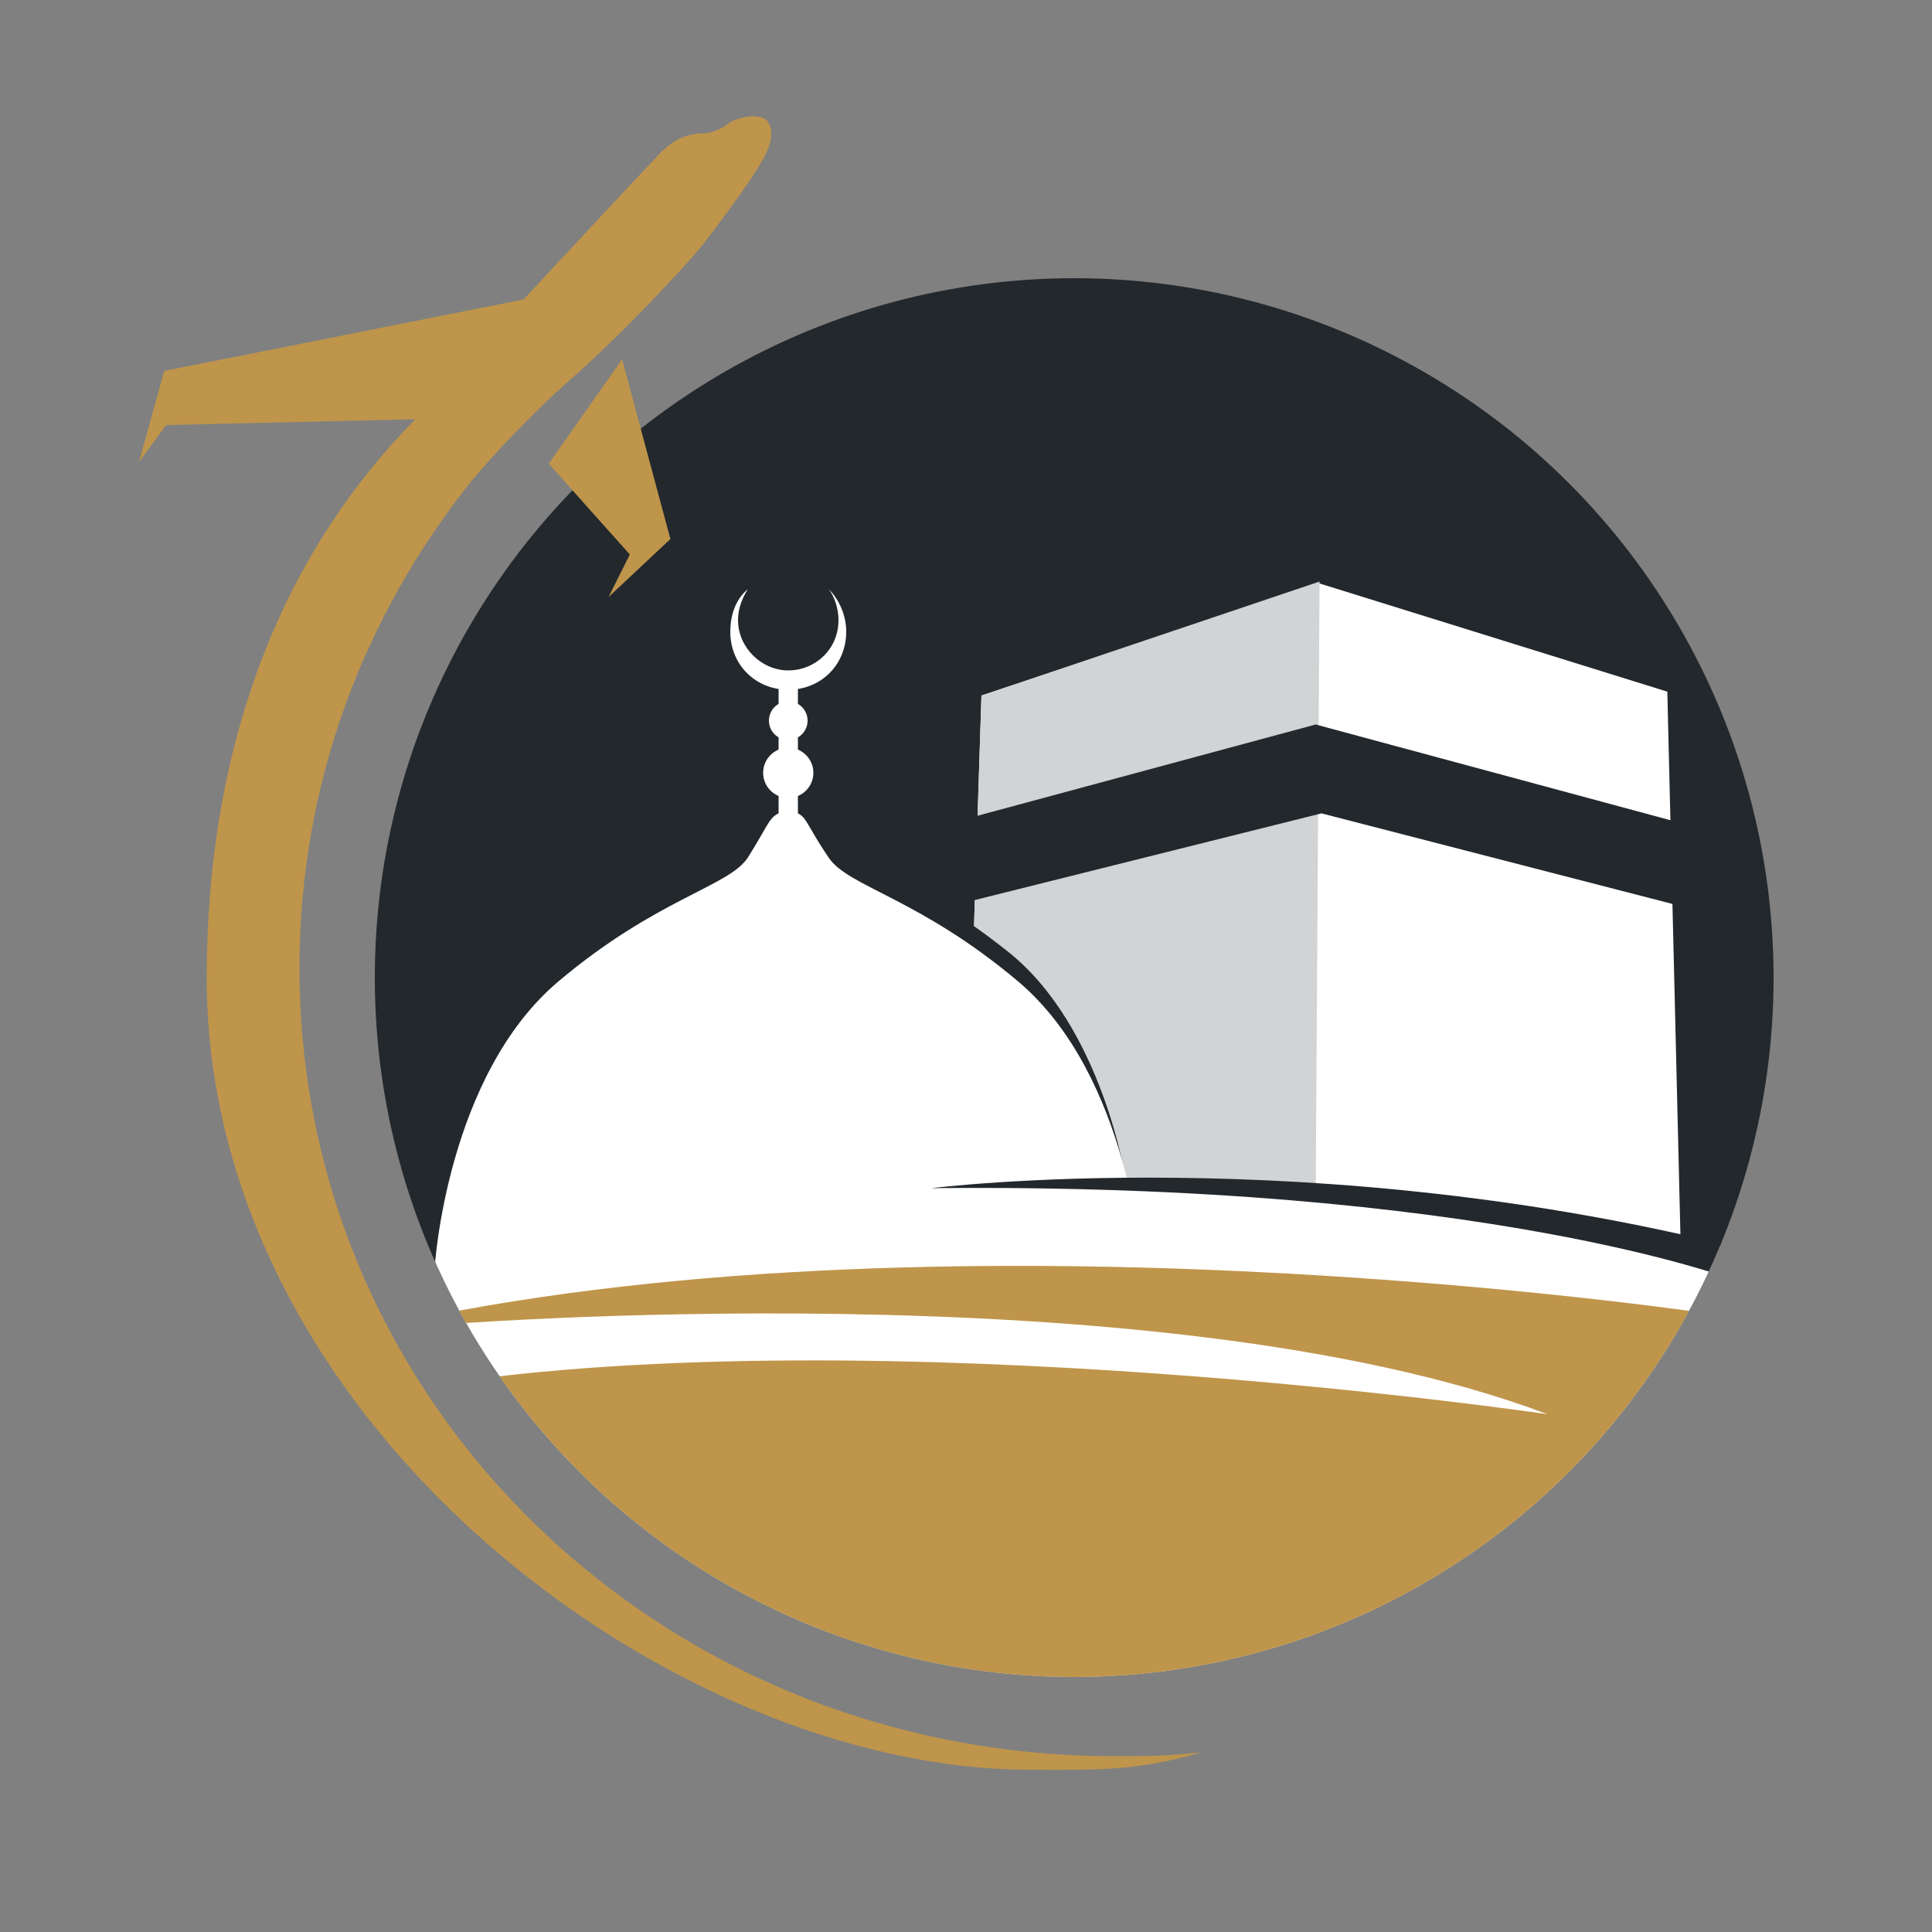 <?xml version="1.0" encoding="utf-8"?>
<!-- Generator: Adobe Illustrator 22.0.0, SVG Export Plug-In . SVG Version: 6.00 Build 0)  -->
<svg version="1.1" id="Layer_1" xmlns="http://www.w3.org/2000/svg" xmlns:xlink="http://www.w3.org/1999/xlink" x="0px" y="0px"
	 viewBox="0 0 100 100" style="enable-background:new 0 0 100 100;" xml:space="preserve">
<rect x="0" y="0" width="100" height="100" fill="#808080" stroke="none"/>
<style type="text/css">
	.st0{clip-path:url(#SVGID_2_);fill:#23282D;}
	.st1{clip-path:url(#SVGID_2_);fill:#FFFFFF;}
	.st2{clip-path:url(#SVGID_2_);}
	.st3{fill:#FFFFFF;}
	.st4{fill:#D1D3D4;}
	.st5{fill:#23282D;}
	.st6{fill:none;stroke:#FFFFFF;stroke-miterlimit:10;}
	.st7{clip-path:url(#SVGID_2_);fill:#BF954B;}
	.st8{fill:#BF954B;}
</style>
<g>
	<g>
		<defs>
			<circle id="SVGID_1_" cx="55.6" cy="50.6" r="36.2"/>
		</defs>
		<clipPath id="SVGID_2_">
			<use xlink:href="#SVGID_1_"  style="overflow:visible;"/>
		</clipPath>
		<circle class="st0" cx="55.6" cy="50.6" r="36.2"/>
		<path class="st1" d="M91.1,65c0,0-24.5-6.6-45-3.8c0,0-21.9,2.4-24.9,5.1c-3,2.6,0.9,16.2,16.8,20.7c15.9,4.5,29.9,4.4,38.8-1
			C85.8,80.5,91.1,65,91.1,65z"/>
		<g class="st2">
			<path class="st3" d="M87,64.8l-0.7-29l-18-5.6L50.8,36l-0.8,24.8C49.9,60.8,65.6,60.8,87,64.8z"/>
			<path class="st4" d="M68.3,30.1L50.8,36l-0.8,24.8c0,0,7.1,0,18.1,1.2L68.3,30.1z"/>
			<path class="st5" d="M57.7,61.2L45,61l-2.4-17.9c1,1.5,4.2,1.9,9.5,6.1c5,3.9,6.2,12,6.2,12L57.7,61.2z"/>
			<polygon class="st5" points="87,46.9 68.4,42.1 49.2,46.9 49.2,42.6 68.1,37.5 87,42.6 			"/>
			<path class="st3" d="M22.5,65.6c0,0,0.6-9.9,6.4-14.8c5.1-4.3,8.8-4.9,9.8-6.4c1.2-1.9,1.1-2.2,1.9-2.4H41
				c0.8,0.2,0.6,0.5,1.9,2.4c1,1.5,4.7,2.1,9.8,6.4c5.8,4.9,6.4,14.8,6.4,14.8H22.5z"/>
			<line class="st6" x1="40.8" y1="35.2" x2="40.8" y2="42.6"/>
			<circle class="st3" cx="40.8" cy="40" r="1.3"/>
			<circle class="st3" cx="40.8" cy="37.3" r="1"/>
			<path class="st3" d="M42.9,30.5c0.3,0.4,0.5,1,0.5,1.6c0,1.5-1.2,2.6-2.6,2.6s-2.6-1.2-2.6-2.6c0-0.6,0.2-1.1,0.5-1.6
				c-0.6,0.5-0.9,1.3-0.9,2.2c0,1.7,1.3,3,3,3c1.7,0,3-1.3,3-3C43.8,31.8,43.4,31,42.9,30.5z"/>
		</g>
		<path class="st0" d="M89.9,66.3c0,0-13.1-5.1-41.7-4.8c0,0,19.9-2.5,42.2,3.2L89.9,66.3z"/>
		<path class="st7" d="M89.2,68.1c0,0-37.6-5.8-66.8,0v0.5c0,0,37.3-3.1,57.7,4.6c0,0-34.5-5.1-57.7-1.5c0,0,8.4,17.6,34.5,17.7
			C83.2,89.6,89.3,68.9,89.2,68.1z"/>
	</g>
	<path class="st8" d="M21.5,21.7c-7.4,7.5-10.8,17.6-10.8,28.9c0,23.1,24.1,41,42.6,41c3.5,0,5.4,0.1,8.9-0.9
		c-2,0.2-2.6,0.2-4.5,0.2c-23.4,0-42.2-18.1-42.2-40.8c0-9.5,3.3-18.2,8.9-25.2c0,0,2.4-2.9,5.4-5.5c2.7-2.4,5.8-5.8,6.3-6.4
		c0.5-0.6,2.7-3.5,3.3-4.6c0.6-1,0.6-1.6,0.4-2c-0.2-0.6-1.6-0.4-2.1,0c-0.4,0.3-0.9,0.5-1.3,0.5s-1.3,0.1-2.1,0.9
		c-0.8,0.8-7.2,7.7-7.2,7.7L8.5,19.2l-1.3,4.7L8.6,22L21.5,21.7z"/>
	<polygon class="st8" points="32.2,18.6 28.4,24 32.6,28.7 31.5,30.9 34.7,27.9 	"/>
</g>
</svg>
